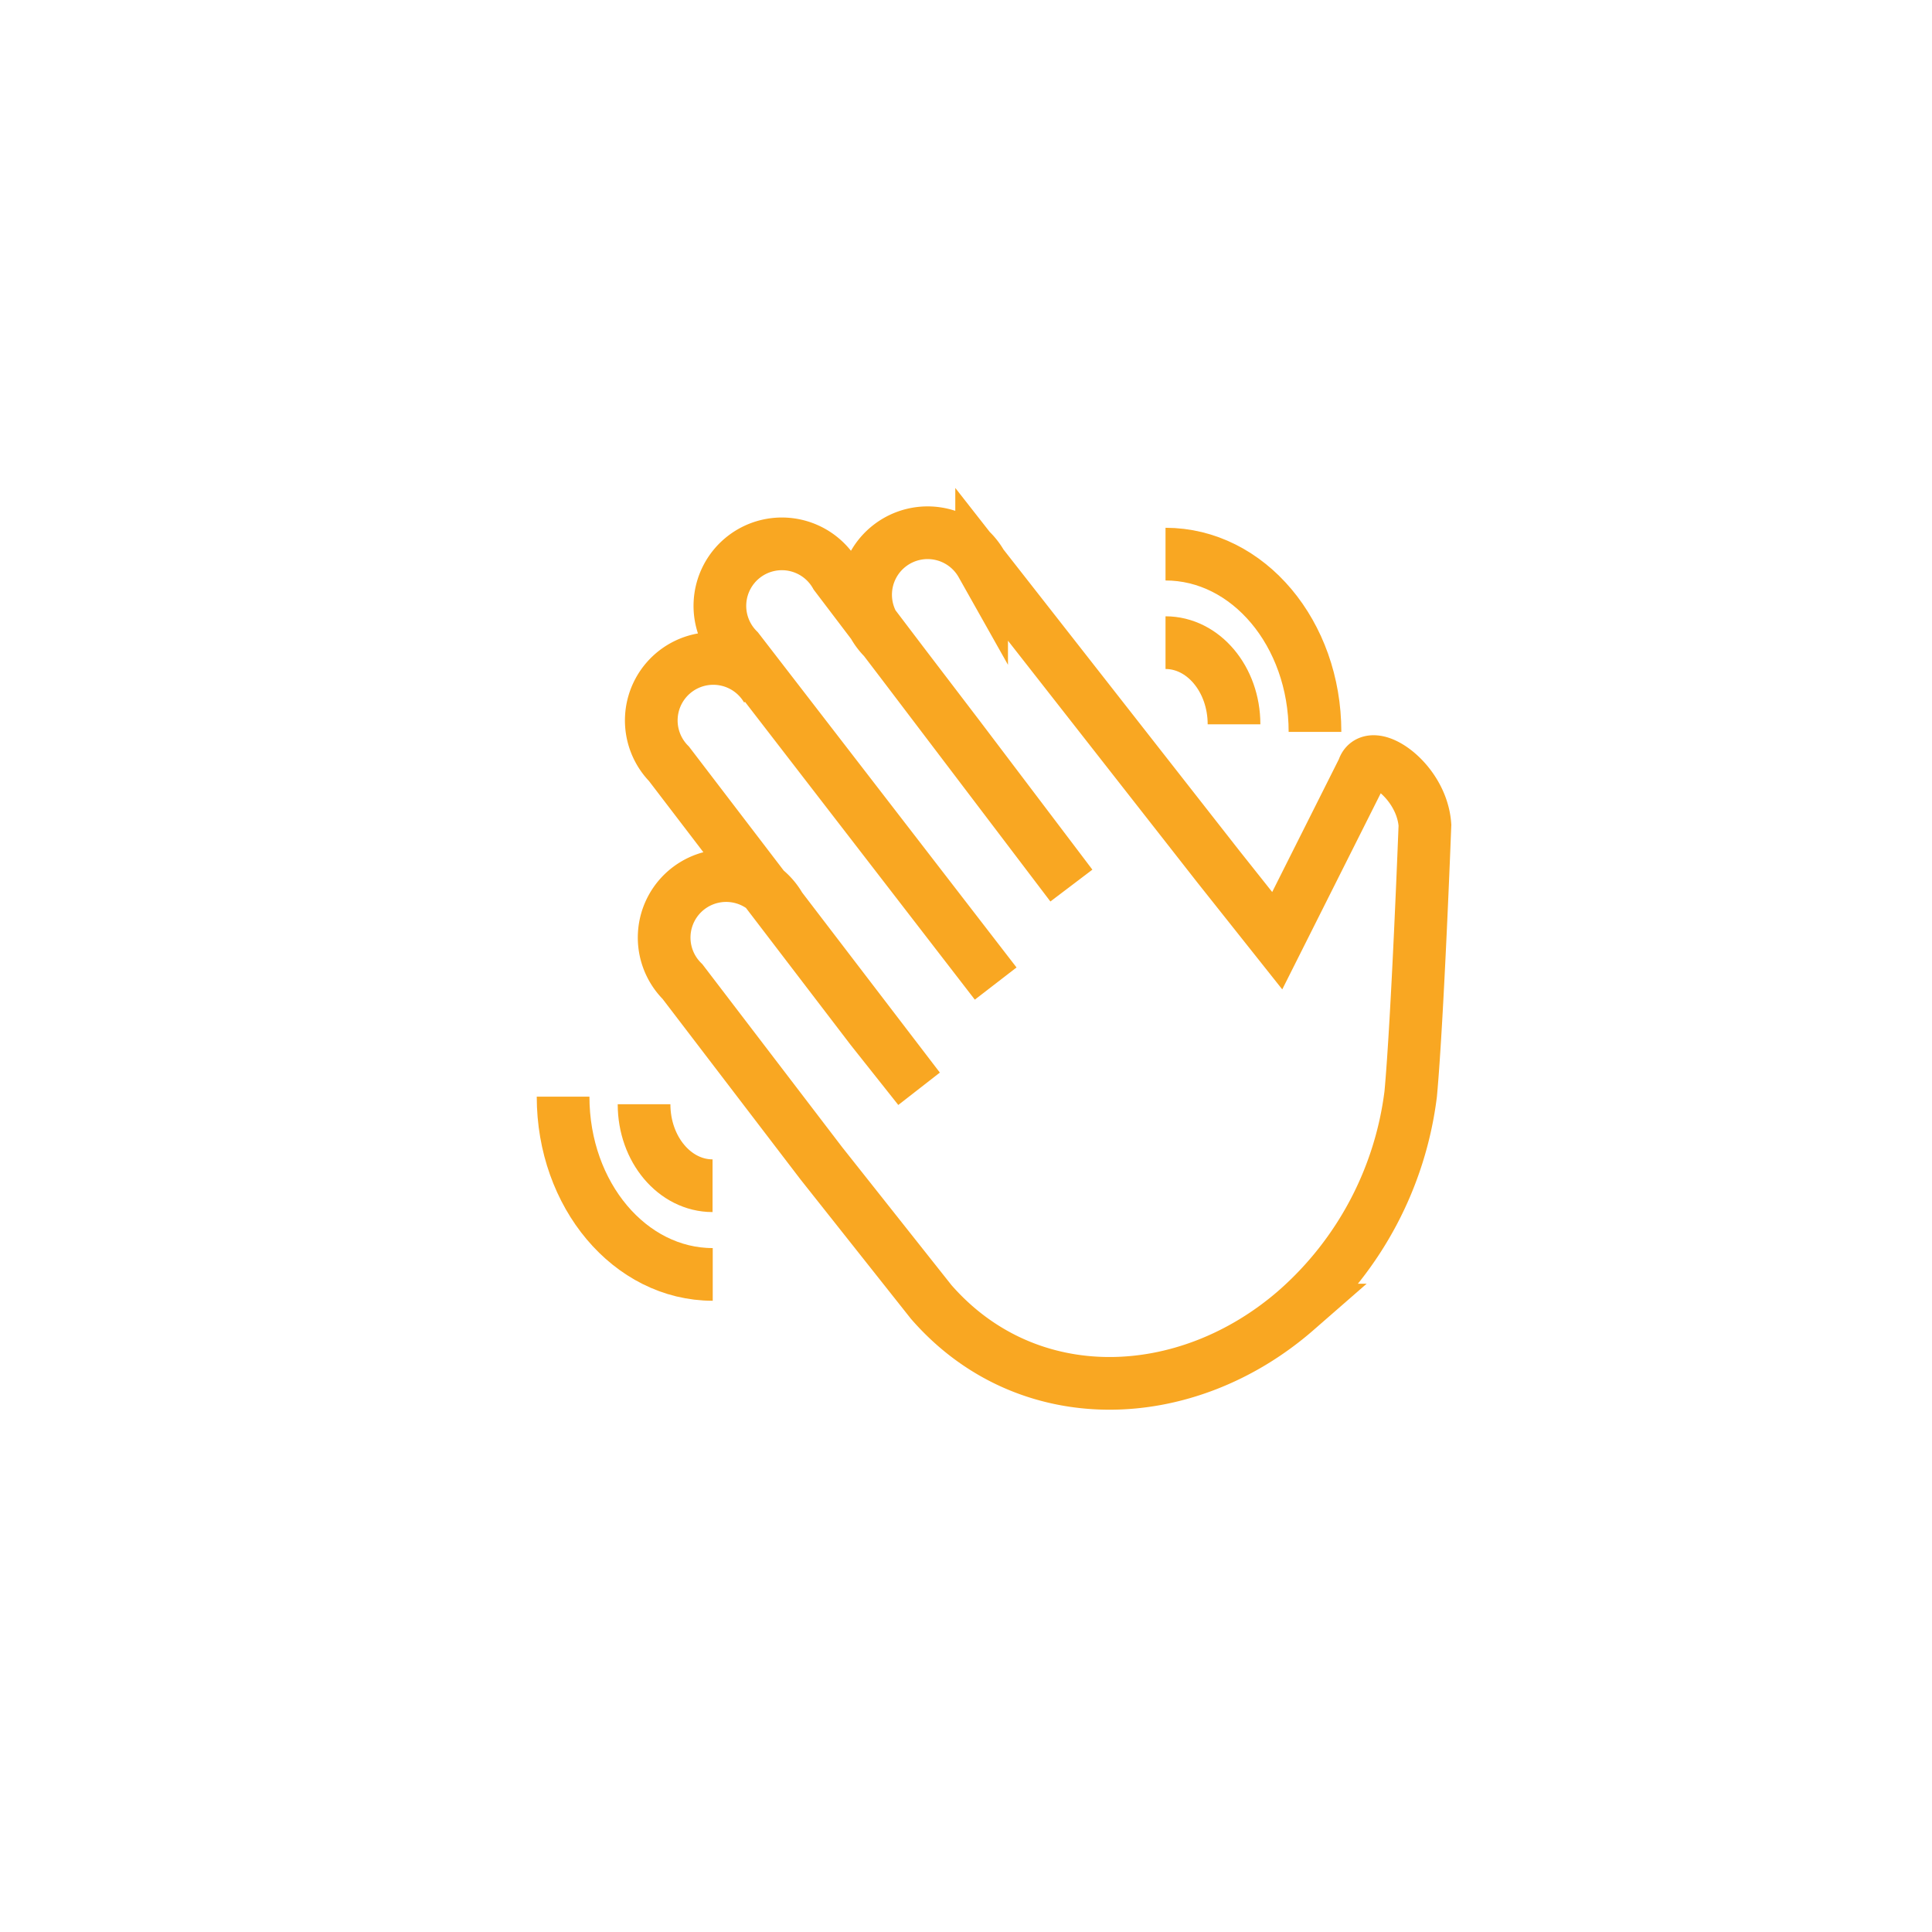 <svg width="54px" height="54px"  viewBox="-25 -20 110 110" xmlns="http://www.w3.org/2000/svg"   >
    <g stroke="#F9A722" stroke-width="3" fill="none" fill-rule="evenodd" >
        <path d="M18.66 19.24a3.53 3.53 0 10-5.57 4.25l11.54 15.1 2.69 3.39-7.9-10.33a3.53 3.53 0 10-5.56 4.24l7.9 10.34 6.26 7.9c5.47 6.27 14.52 5.93 20.79.46a19.62 19.62 0 006.51-12.31c.39-4.23.81-15.3.81-15.3-.18-2.6-3.13-4.52-3.51-3.18l-4.9 9.76-3.36-4.23 3.36 4.23-3.36-4.23-13.47-17.2a3.53 3.53 0 10-5.56 4.24l4.25 5.57L36 30.42 22.58 12.74a3.53 3.53 0 10-5.56 4.25L31.69 36"/>
        <path stroke-miterlimit="10" d="M11.67 42.87c0 2.57 1.75 4.64 3.9 4.64M7.06 42.44c0 5.6 3.81 10.12 8.52 10.12M45.26 21.24c0-2.57-1.75-4.65-3.9-4.65M49.87 21.67c0-5.6-3.8-10.12-8.51-10.12"/>
    </g>
</svg>
